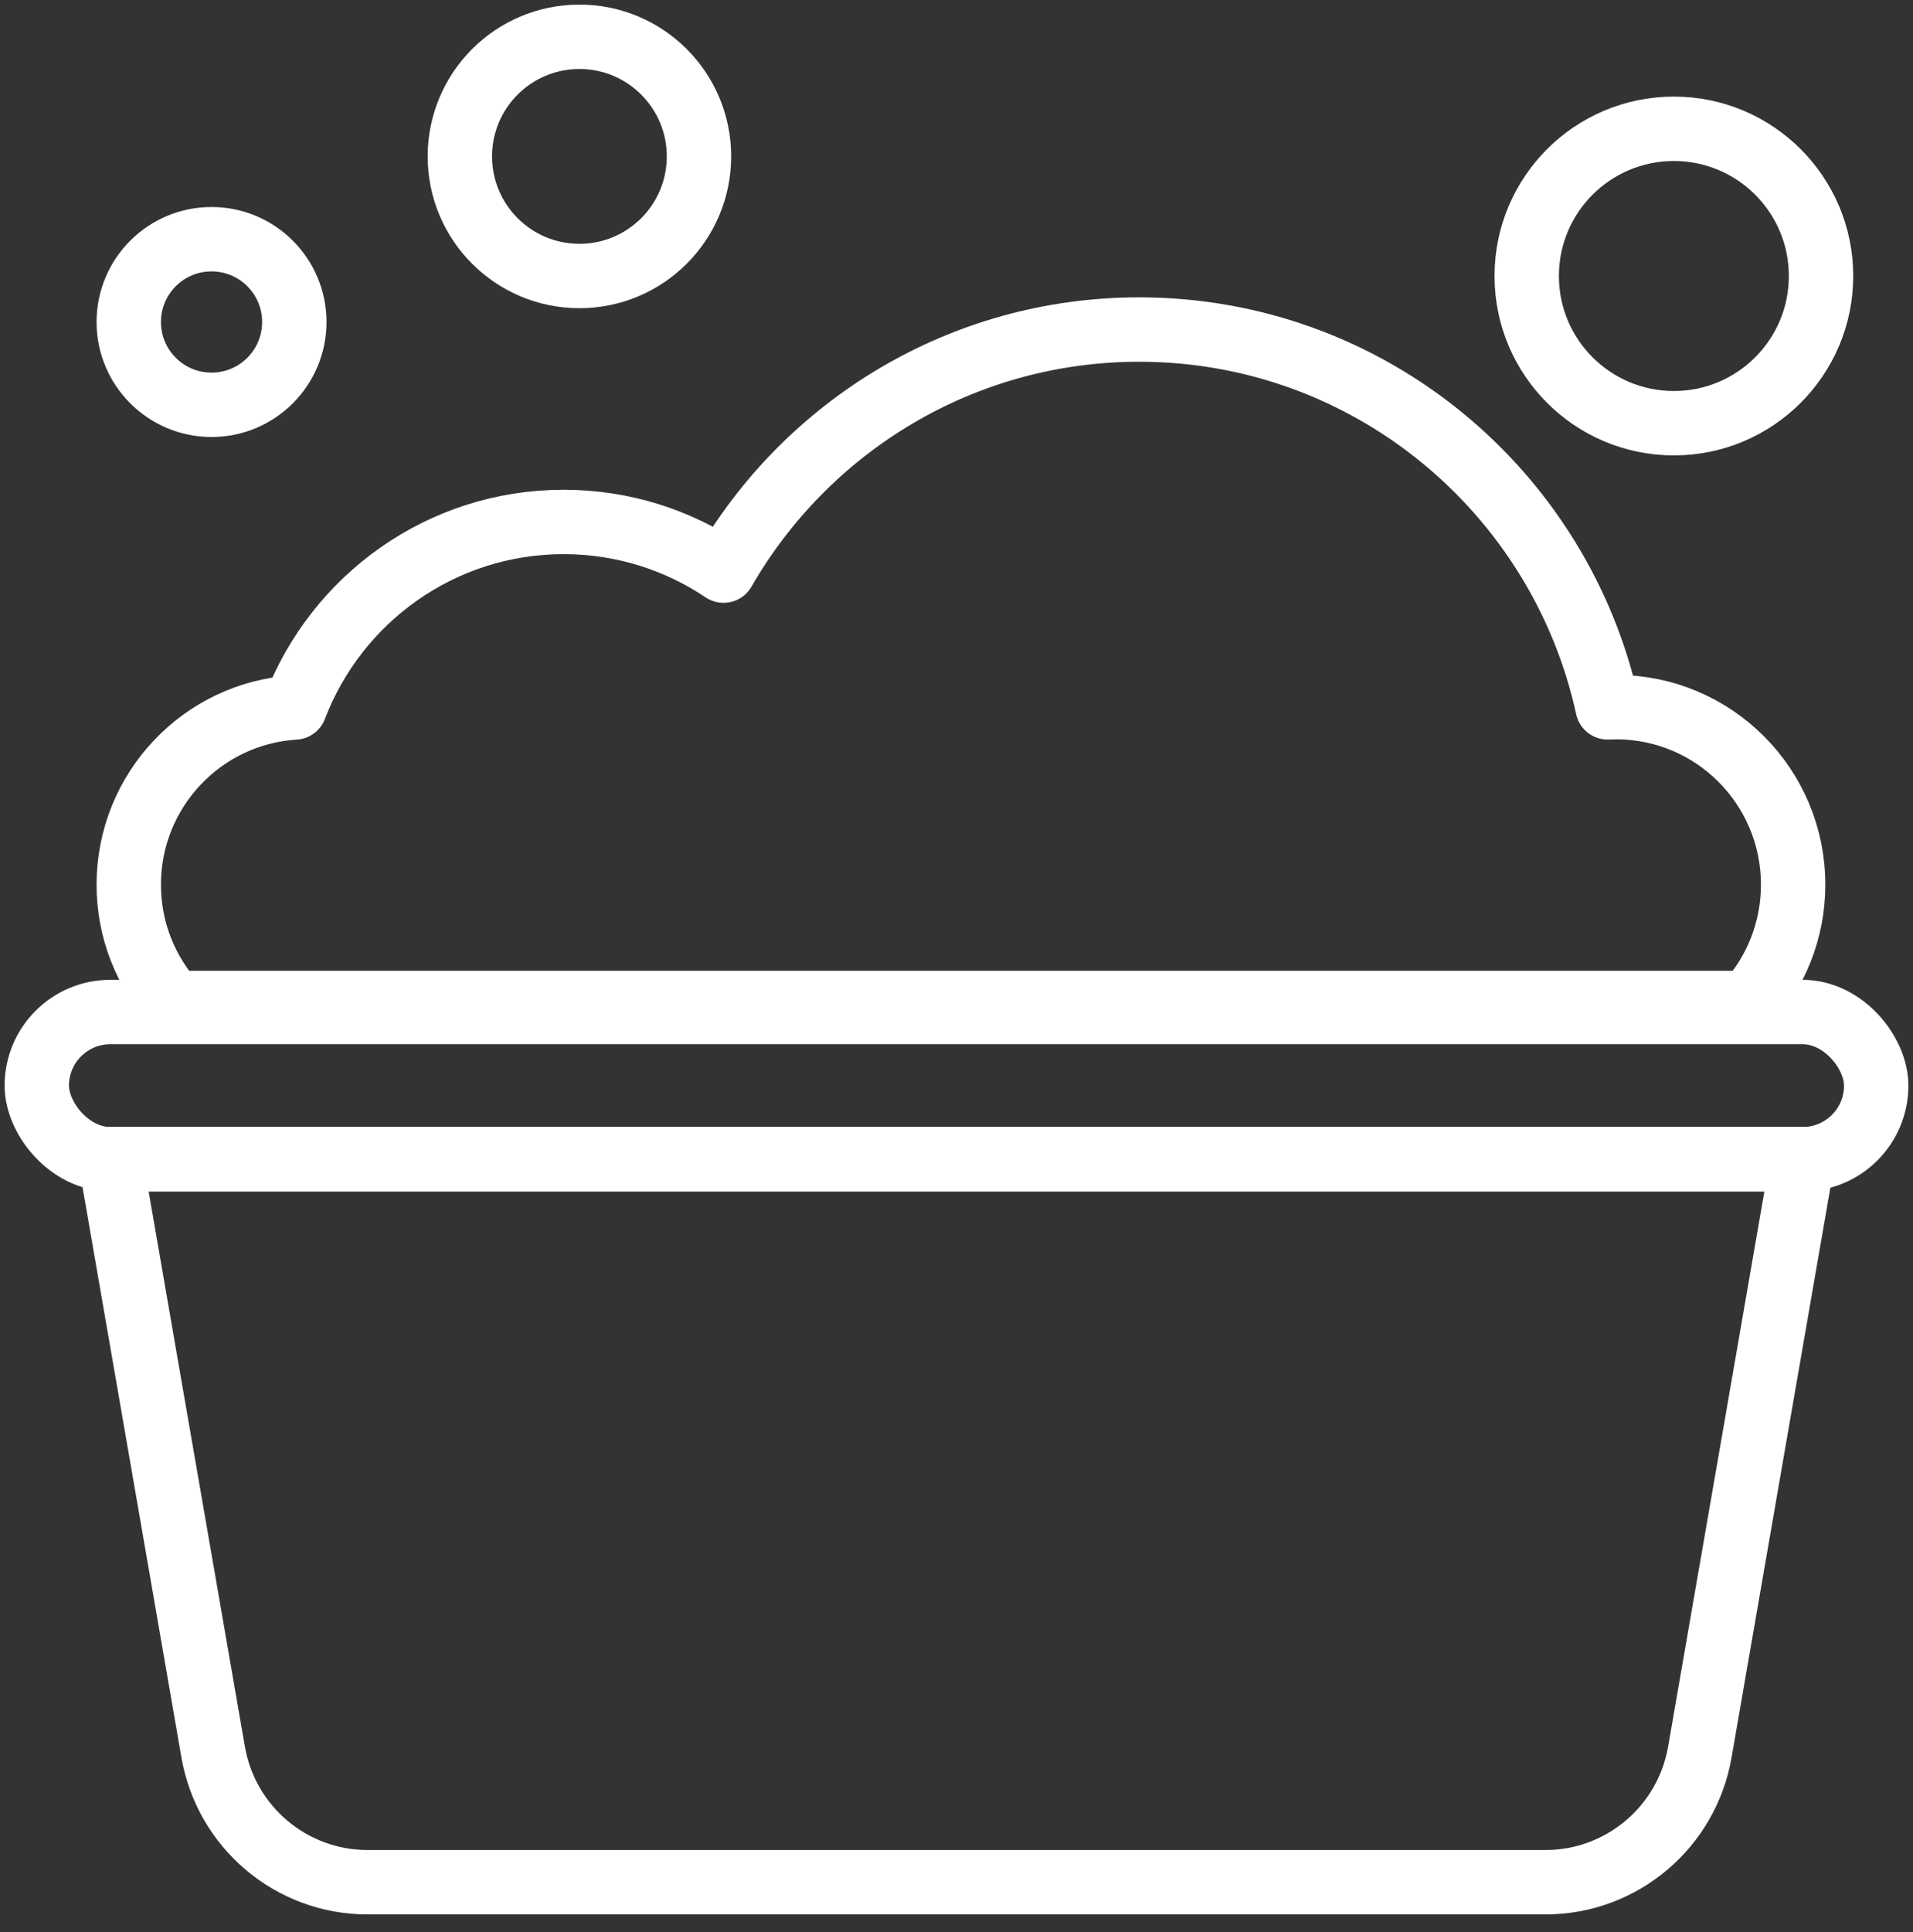 <?xml version="1.0" encoding="UTF-8"?>
<svg width="104px" height="105px" viewBox="0 0 104 105" version="1.1" xmlns="http://www.w3.org/2000/svg" xmlns:xlink="http://www.w3.org/1999/xlink">
    <rect x="0" y="0" width="104" height="105" fill="#333333" stroke="none"/>
    <!-- Generator: Sketch 46.2 (44496) - http://www.bohemiancoding.com/sketch -->
    <title>baby-38</title>
    <desc>Created with Sketch.</desc>
    <defs></defs>
    <g id="ALL" stroke="none" stroke-width="1" fill="none" fill-rule="evenodd" stroke-linecap="round" stroke-linejoin="round">
        <g id="Secondary" transform="translate(-2487, -8712)" stroke="#FFFFFF" stroke-width="3.5">
            <g id="baby-38" transform="translate(2489, 8714)">
                <path d="M82.02,100.293 L17.98,100.293 C13.838,100.293 10.297,97.306 9.587,93.214 L4,61 L96,61 L90.413,93.214 C89.703,97.306 86.162,100.293 82.02,100.293 L82.02,100.293 Z" id="Layer-1"></path>
                <rect id="Layer-2" x="0" y="53" width="100" height="8" rx="4"></rect>
                <path d="M72.586,52.51 L93.031,52.51 C94.555,50.803 95.483,48.55 95.483,46.078 C95.483,40.75 91.175,36.431 85.862,36.431 C85.707,36.431 85.552,36.435 85.398,36.442 C82.838,24.7 72.407,15.91 59.929,15.91 C50.268,15.91 41.84,21.183 37.336,29.012 C34.85,27.342 31.86,26.367 28.643,26.367 C21.972,26.367 16.277,30.554 14.028,36.449 C8.99,36.757 5,40.95 5,46.078 C5,48.55 5.928,50.803 7.452,52.51 L32.772,52.51 L72.586,52.51 Z" id="Layer-3"></path>
                <circle id="Layer-4" cx="9.5" cy="15.5" r="4.5"></circle>
                <circle id="Layer-5" cx="29.5" cy="6.5" r="6.5"></circle>
                <circle id="Layer-6" cx="89" cy="13" r="8"></circle>
            </g>
        </g>
    </g>
</svg>